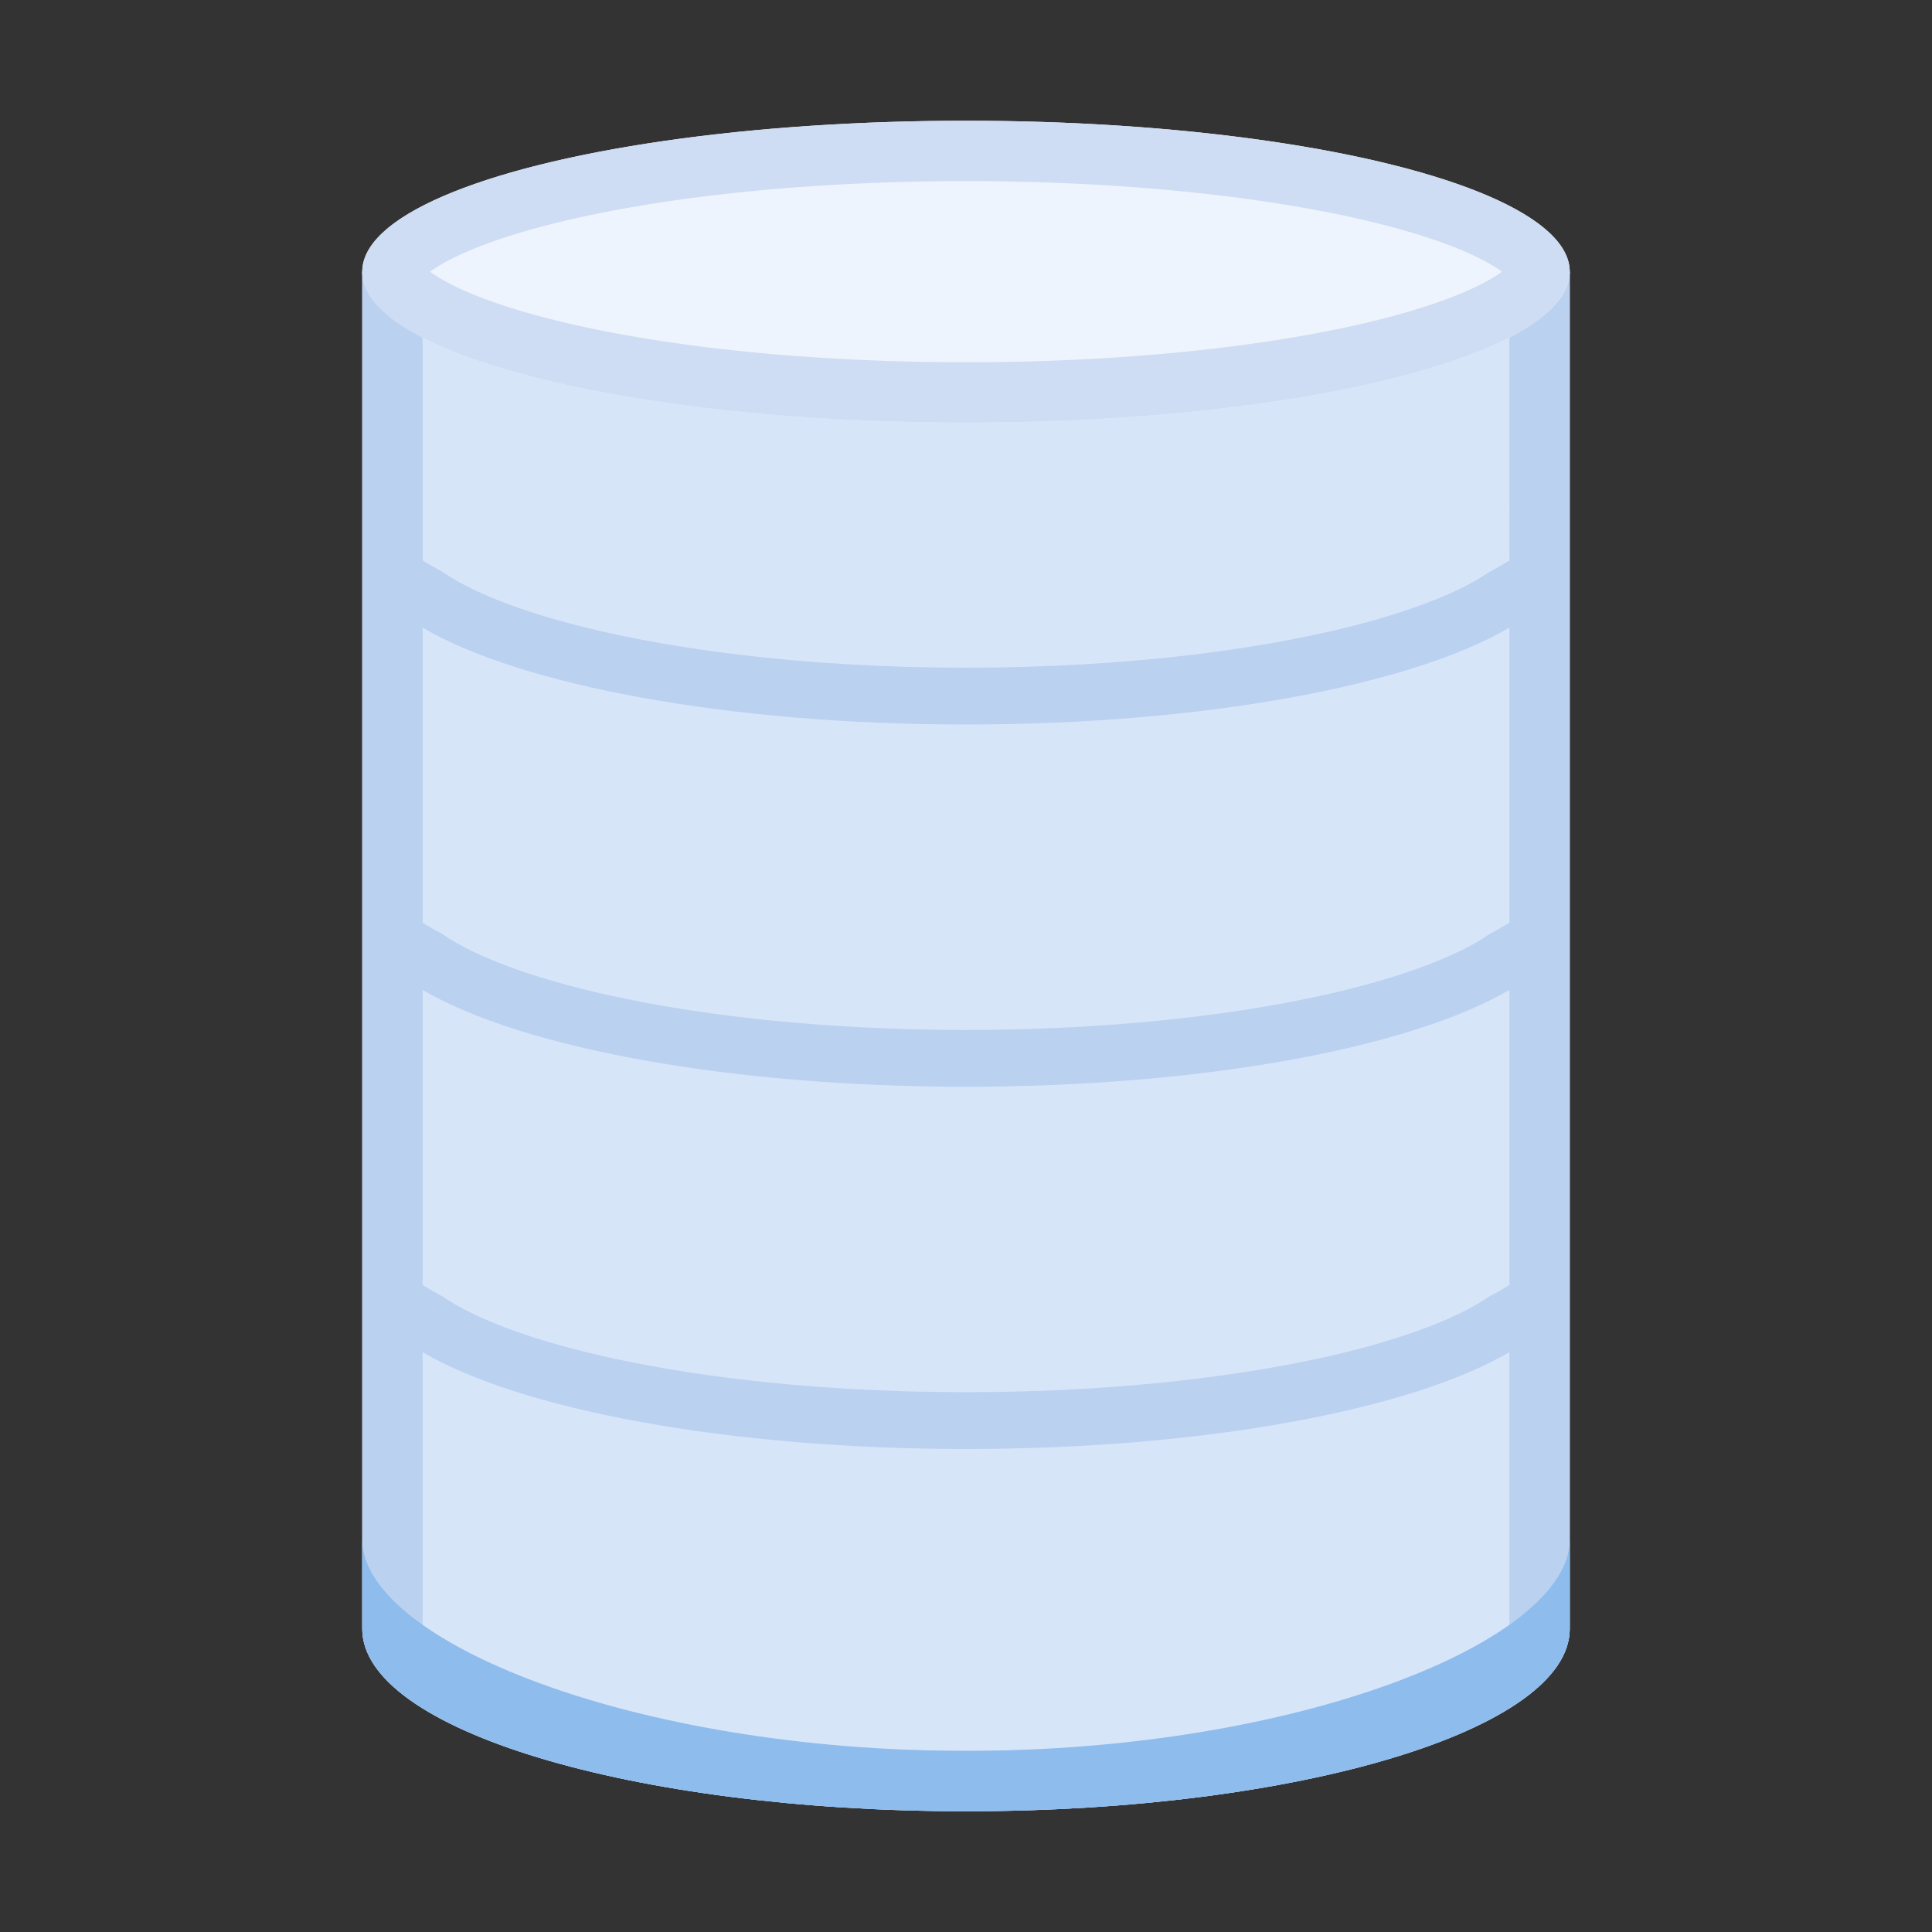 <svg width="32" height="32" fill="currentColor" viewBox="0 0 32 32" xmlns="http://www.w3.org/2000/svg">
  <rect x="0" y="0" width="32" height="32" fill="#333333" stroke="none"/>
  <g fill="none" fill-rule="evenodd">
    <path fill="#D7E5F9" fill-rule="nonzero" d="M16 30c5.523 0 10-1.353 10-3.022V4.5H6v22.478C6 28.647 10.477 30 16 30Z"/>
    <path fill="#BBD1F0" fill-rule="nonzero" d="M26 4.5v22.478C26 28.647 21.523 30 16 30S6 28.647 6 26.978V4.5h20Zm-1 17.896c-1.62.95-5.04 1.604-9 1.604-3.958 0-7.38-.654-9-1.603v4.569l.014.031c.029.055.114.172.353.343.382.273.999.56 1.851.818 1.692.511 4.09.842 6.782.842s5.09-.331 6.782-.842c.852-.258 1.47-.545 1.85-.818.24-.17.325-.288.354-.343l.014-.031v-4.57Zm0-6c-1.62.95-5.04 1.604-9 1.604-3.958 0-7.38-.654-9-1.603v4.886c.105.066.217.13.337.193l.03.021c.382.257.999.526 1.851.769 1.692.481 4.09.793 6.782.793s5.09-.312 6.782-.793c.757-.216 1.33-.453 1.715-.683l.166-.107c.12-.063.233-.128.338-.193v-4.887Zm0-6c-1.62.95-5.04 1.604-9 1.604-3.958 0-7.38-.654-9-1.603v4.886c.105.066.217.13.337.193l.03.021c.382.257.999.526 1.851.769 1.692.481 4.09.793 6.782.793s5.09-.312 6.782-.793c.757-.216 1.33-.453 1.715-.683l.166-.107c.12-.063.233-.128.338-.193v-4.887ZM25 5.5H7v3.783c.105.066.217.13.337.193l.03.021c.382.257.999.527 1.851.769 1.692.481 4.09.793 6.782.793s5.09-.312 6.782-.793c.757-.216 1.33-.453 1.715-.683l.166-.107c.12-.063.233-.128.338-.193L25 5.5Z"/>
    <path fill="#8EBCED" d="M26 25.5c0 1.67-4.477 3.5-10 3.5S6 27.17 6 25.5v1.478C6 28.647 10.477 30 16 30s10-1.353 10-3.022V25.5Z"/>
    <ellipse cx="16" cy="4.5" fill="#EEF4FD" fill-rule="nonzero" rx="10" ry="2.5"/>
    <path fill="#CEDDF3" d="M16 2c5.523 0 10 1.12 10 2.5S21.523 7 16 7 6 5.88 6 4.5 10.477 2 16 2Zm0 1c-2.704 0-5.119.275-6.829.702-.862.216-1.489.457-1.876.686-.072.042-.129.08-.173.112.044.032.1.07.173.112.387.23 1.014.47 1.876.686C10.881 5.725 13.296 6 16 6c2.704 0 5.119-.275 6.828-.702.863-.216 1.49-.457 1.877-.686.072-.042.129-.08.173-.112a1.9 1.9 0 0 0-.173-.112c-.387-.23-1.014-.47-1.877-.686C21.12 3.275 18.704 3 16 3Z"/>
  </g>
</svg>
